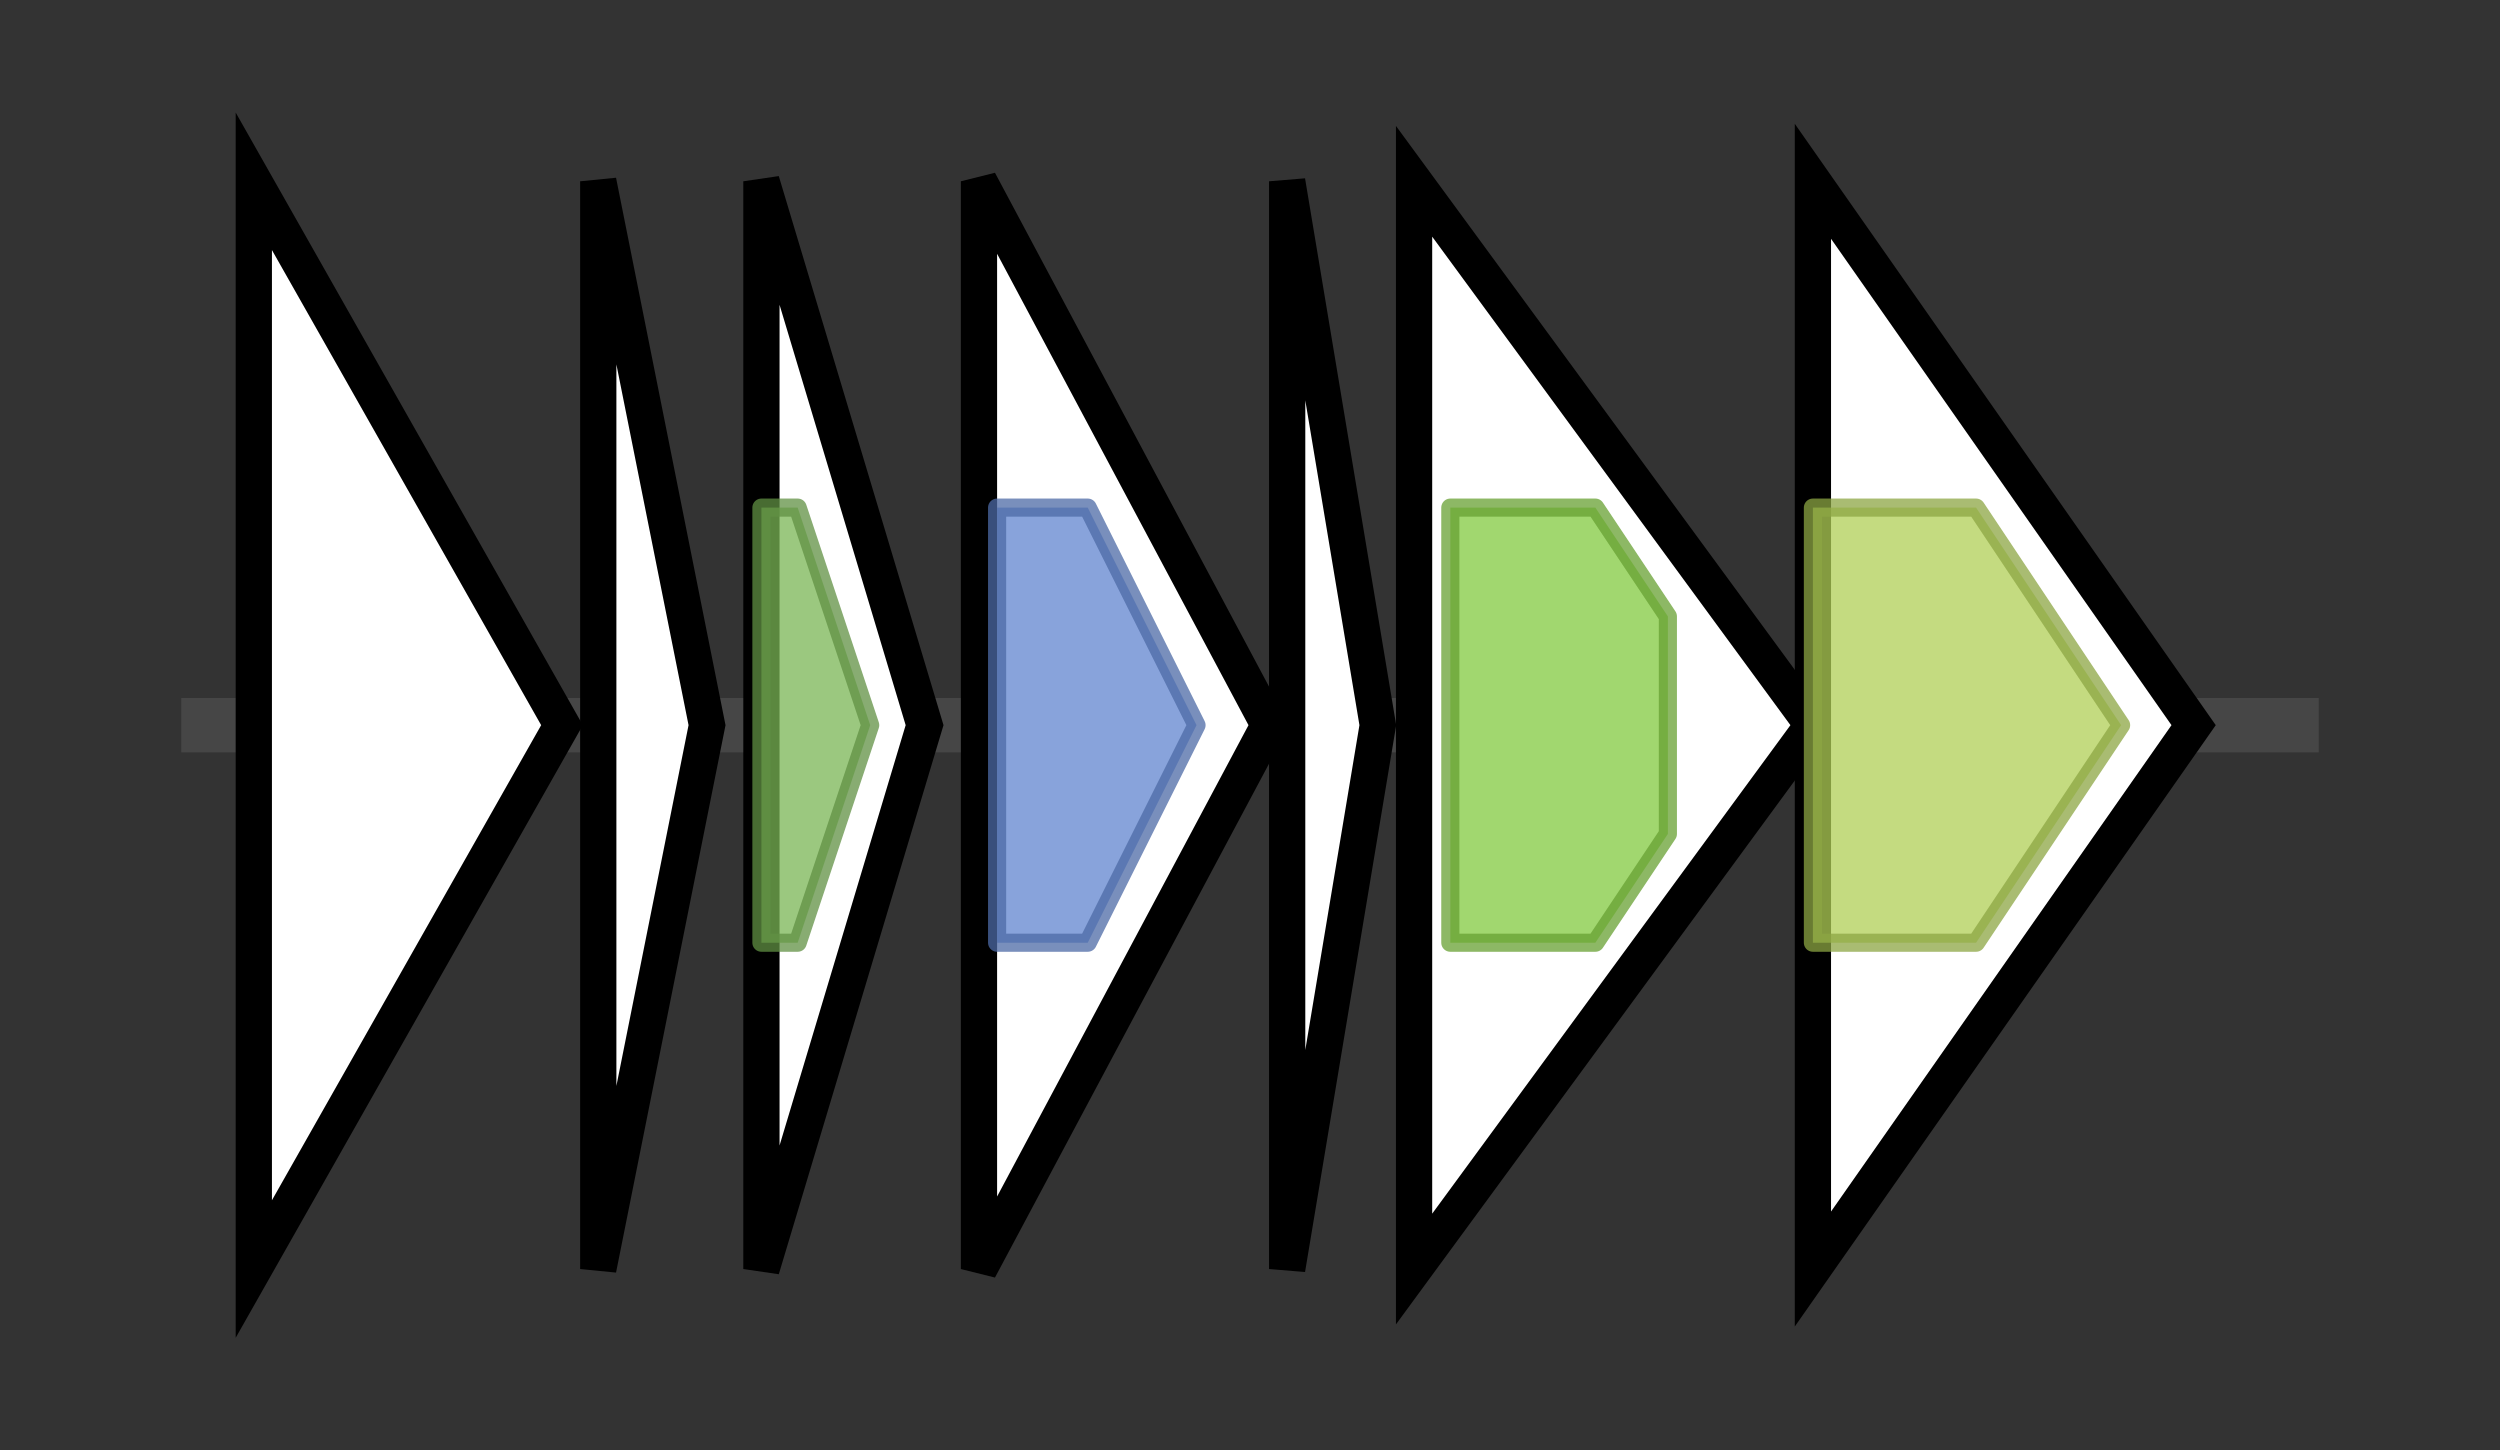 <svg version="1.1" baseProfile="full" xmlns="http://www.w3.org/2000/svg" width="137.9" height="80">
	<rect width="100%" height="100%" fill="#333333" stroke="none"/>
	<g>
		<line x1="10" y1="40.0" x2="127.9" y2="40.0" style="stroke:rgb(70,70,70); stroke-width:3 "/>
		<g>
			<title>aciB
AciB</title>
			<polygon class="aciB
AciB" points="14,10 31,40 14,70" fill="rgb(255,255,255)" fill-opacity="1.0" stroke="rgb(0,0,0)" stroke-width="2"  />
		</g>
		<g>
			<title>aciC
AciC</title>
			<polygon class="aciC
AciC" points="33,10 39,40 33,70" fill="rgb(255,255,255)" fill-opacity="1.0" stroke="rgb(0,0,0)" stroke-width="2"  />
		</g>
		<g>
			<title>aciA
AciA</title>
			<polygon class="aciA
AciA" points="42,10 51,40 42,70" fill="rgb(255,255,255)" fill-opacity="1.0" stroke="rgb(0,0,0)" stroke-width="2"  />
			<g>
				<title>BacteriocIIc_cy (PF12173)
"Bacteriocin class IIc cyclic gassericin A-like"</title>
				<polygon class="PF12173" points="42,28 44,28 48,40 44,52 42,52" stroke-linejoin="round" width="9" height="24" fill="rgb(121,181,84)" stroke="rgb(96,144,67)" stroke-width="1" opacity="0.75" />
			</g>
		</g>
		<g>
			<title>aciD
AciD</title>
			<polygon class="aciD
AciD" points="54,10 70,40 54,70" fill="rgb(255,255,255)" fill-opacity="1.0" stroke="rgb(0,0,0)" stroke-width="2"  />
			<g>
				<title>SpoIIM (PF01944)
"Stage II sporulation protein M"</title>
				<polygon class="PF01944" points="55,28 60,28 66,40 60,52 55,52" stroke-linejoin="round" width="14" height="24" fill="rgb(96,132,207)" stroke="rgb(76,105,165)" stroke-width="1" opacity="0.75" />
			</g>
		</g>
		<g>
			<title>aciI
AciI</title>
			<polygon class="aciI
AciI" points="71,10 76,40 71,70" fill="rgb(255,255,255)" fill-opacity="1.0" stroke="rgb(0,0,0)" stroke-width="2"  />
		</g>
		<g>
			<title>aciT
AciT</title>
			<polygon class="aciT
AciT" points="78,10 100,40 78,70" fill="rgb(255,255,255)" fill-opacity="1.0" stroke="rgb(0,0,0)" stroke-width="2"  />
			<g>
				<title>ABC_tran (PF00005)
"ABC transporter"</title>
				<polygon class="PF00005" points="80,28 88,28 92,34 92,46 88,52 80,52" stroke-linejoin="round" width="12" height="24" fill="rgb(129,201,63)" stroke="rgb(103,160,50)" stroke-width="1" opacity="0.75" />
			</g>
		</g>
		<g>
			<title>aciE
AciE</title>
			<polygon class="aciE
AciE" points="100,10 121,40 100,70" fill="rgb(255,255,255)" fill-opacity="1.0" stroke="rgb(0,0,0)" stroke-width="2"  />
			<g>
				<title>ABC2_membrane_5 (PF13346)
"ABC-2 family transporter protein"</title>
				<polygon class="PF13346" points="100,28 109,28 117,40 109,52 100,52" stroke-linejoin="round" width="20" height="24" fill="rgb(176,207,85)" stroke="rgb(140,165,67)" stroke-width="1" opacity="0.75" />
			</g>
		</g>
	</g>
</svg>
